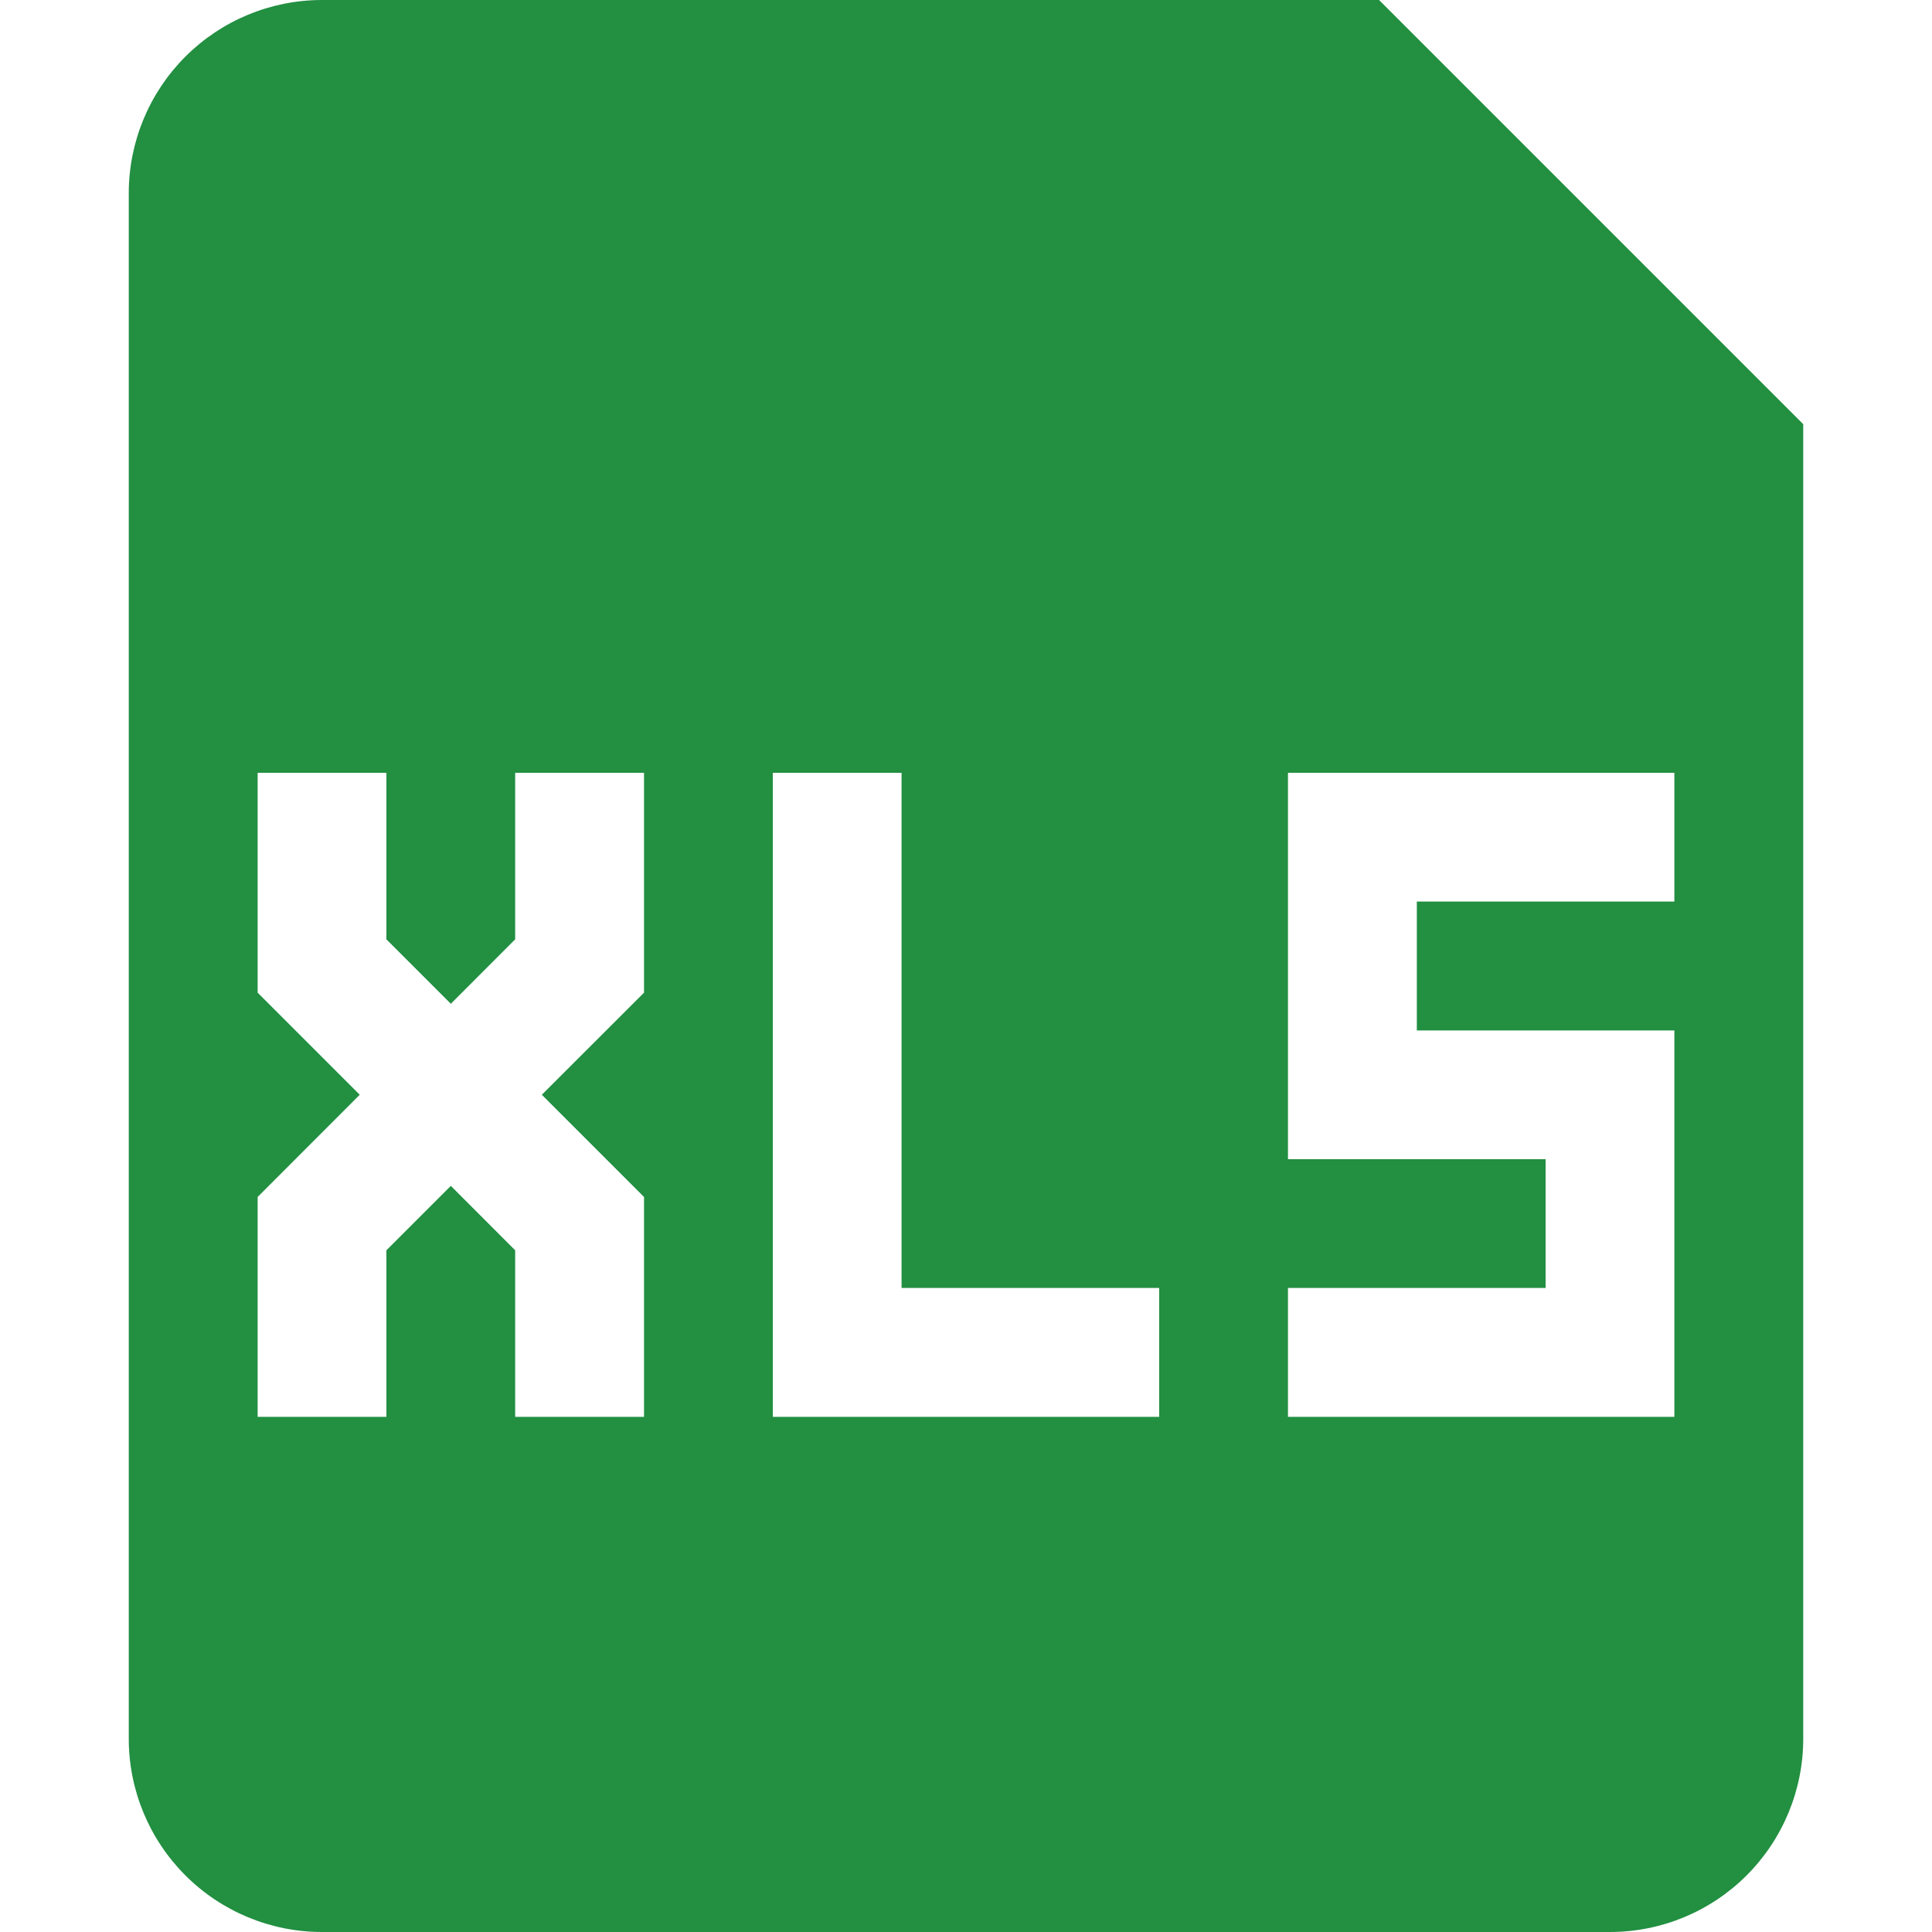 <svg width="20" height="20" viewBox="0 0 20 20" fill="none" xmlns="http://www.w3.org/2000/svg">
<g clip-path="url(#clip0_297_3443)">
<path fill-rule="evenodd" clip-rule="evenodd" d="M1.333 2C1.333 1.47 1.544 0.961 1.919 0.586C2.294 0.211 2.803 0 3.333 0L14.276 0L18.667 4.391V18C18.667 18.53 18.456 19.039 18.081 19.414C17.706 19.789 17.197 20 16.667 20H3.333C2.803 20 2.294 19.789 1.919 19.414C1.544 19.039 1.333 18.53 1.333 18V2ZM4 9.724V8H2.667V10.276L3.724 11.333L2.667 12.391V14.667H4V12.943L4.667 12.276L5.333 12.943V14.667H6.667V12.391L5.609 11.333L6.667 10.276V8H5.333V9.724L4.667 10.391L4 9.724ZM8 8H9.333V13.333H12V14.667H8V8ZM17.333 8H13.333V12H16V13.333H13.333V14.667H17.333V10.667H14.667V9.333H17.333V8Z" fill="#228F41"/>
</g>
<defs>
<clipPath id="clip0_297_3443">
<rect width="20" height="20" fill="white"/>
</clipPath>
</defs>
</svg>
